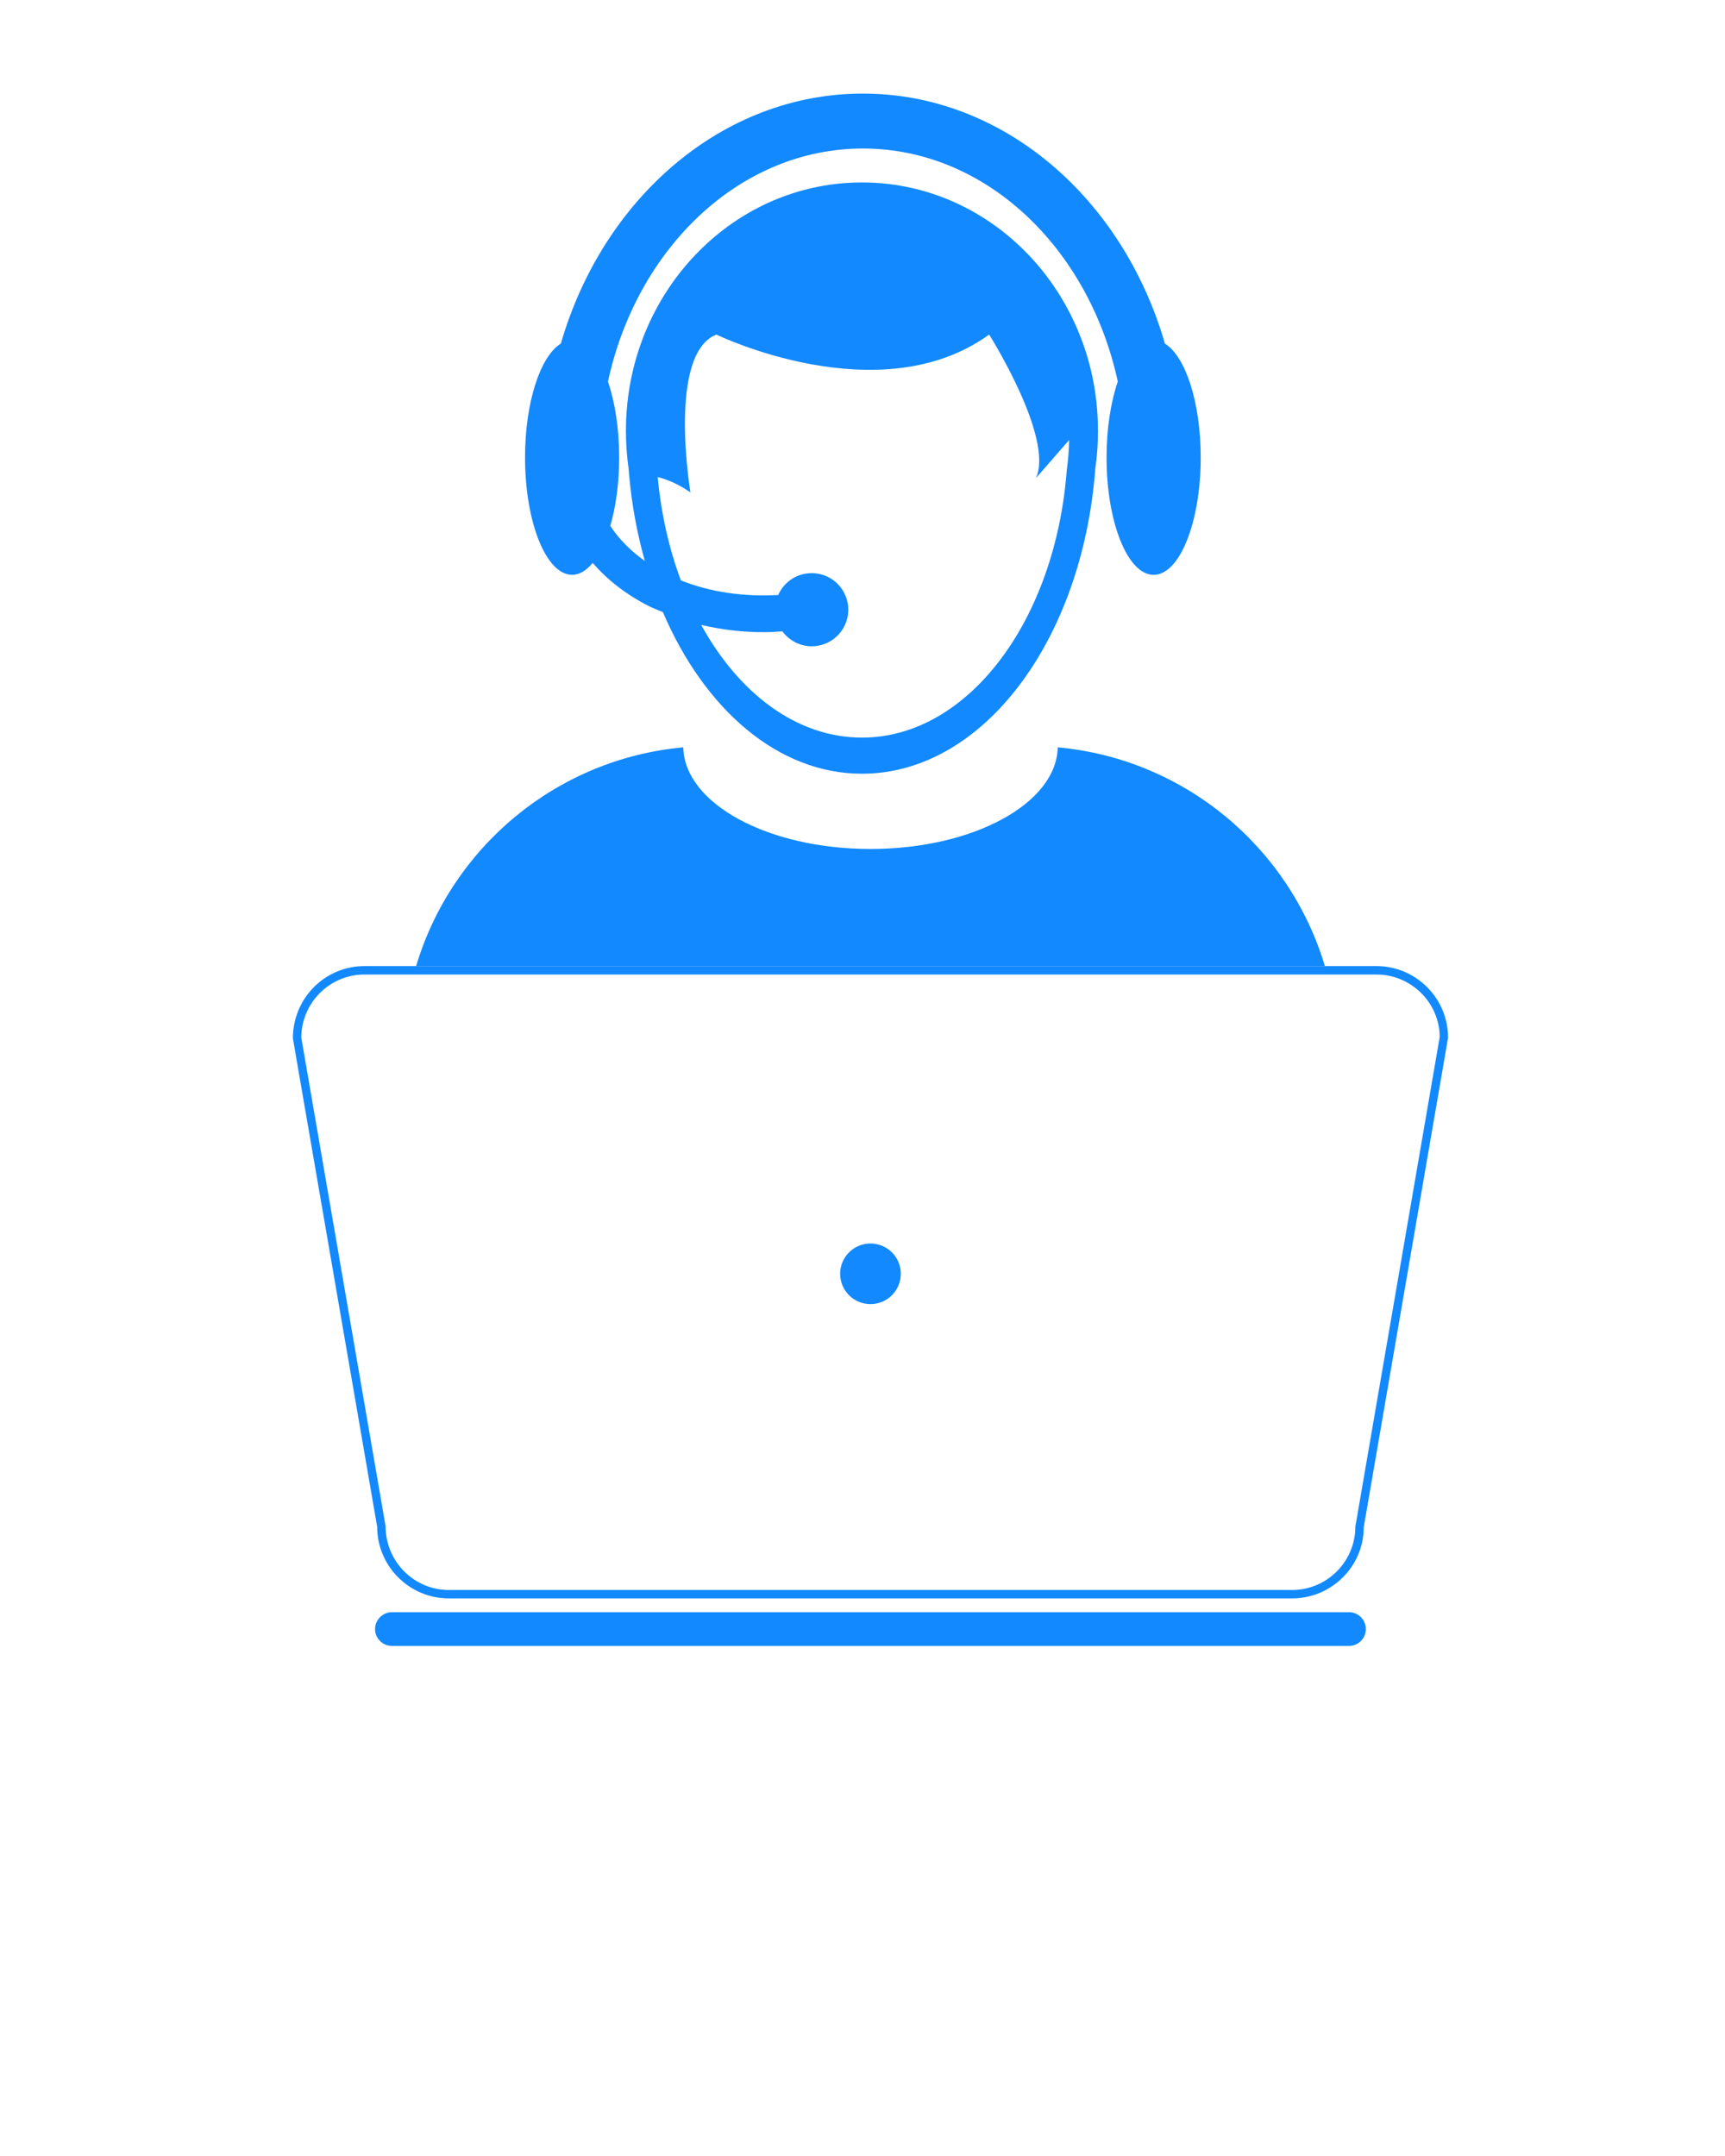 <svg xmlns="http://www.w3.org/2000/svg" xmlns:xlink="http://www.w3.org/1999/xlink" version="1.1" x="0px" y="0px" viewBox="0 0 100 125" enable-background="new 0 0 100 100" xml:space="preserve"><g><path fill="none" d="M39.471,33.653c1.699,0.677,3.637,0.96,5.643,0.846c0.276-0.628,0.851-1.111,1.579-1.237   c1.154-0.2,2.251,0.573,2.452,1.728c0.199,1.154-0.574,2.251-1.729,2.452c-0.816,0.141-1.599-0.211-2.061-0.835   c-0.36,0.023-0.722,0.047-1.078,0.047c-1.249,0-2.466-0.146-3.628-0.42c2.189,3.982,5.55,6.533,9.318,6.533   c6.153,0,11.222-6.795,11.876-15.528c0.081-0.563,0.127-1.141,0.135-1.727l-1.922,2.207c1.061-2.346-2.714-8.319-2.714-8.319   c-6.359,4.599-15.814,0-15.814,0c-2.854,1.126-1.502,9.152-1.502,9.152c-0.713-0.498-1.365-0.756-1.898-0.891   C38.325,29.806,38.791,31.828,39.471,33.653z"/><path fill="none" d="M26.021,92.185h48.881c2.021,0,3.669-1.647,3.669-3.667l4.891-28.393c-0.004-1.98-1.65-3.625-3.671-3.625   H21.132c-2.022,0-3.667,1.645-3.667,3.665l4.884,28.312C22.354,90.537,23.999,92.185,26.021,92.185z M50.462,72.096   c0.972,0,1.758,0.788,1.758,1.755c0,0.974-0.786,1.759-1.758,1.759c-0.971,0-1.758-0.785-1.758-1.759   C48.704,72.884,49.491,72.096,50.462,72.096z"/><path fill="#1289FE" d="M61.319,43.329c-0.074,3.26-4.902,5.892-10.856,5.892c-5.952,0-10.782-2.631-10.854-5.892   c-7.365,0.672-13.434,5.809-15.486,12.682h52.681C74.752,49.138,68.683,44.001,61.319,43.329z"/><path fill="#1289FE" d="M78.201,93.473H22.722c-0.54,0-0.979,0.438-0.979,0.978s0.439,0.976,0.979,0.976h55.479   c0.542,0,0.978-0.436,0.978-0.976S78.743,93.473,78.201,93.473z"/><path fill="#1289FE" d="M26.021,92.672h48.881c2.293,0,4.156-1.863,4.153-4.115l4.891-28.392c0-2.292-1.864-4.154-4.155-4.154   h-2.986H24.123h-2.991c-2.292,0-4.156,1.862-4.152,4.196l4.885,28.311C21.865,90.809,23.729,92.672,26.021,92.672z M21.132,56.5   H79.79c2.021,0,3.667,1.645,3.671,3.625L78.57,88.518c0,2.02-1.647,3.667-3.669,3.667H26.021c-2.022,0-3.667-1.647-3.67-3.708   l-4.884-28.312C17.466,58.145,19.11,56.5,21.132,56.5z"/><path fill="#1289FE" d="M50.462,75.609c0.972,0,1.758-0.785,1.758-1.759c0-0.967-0.786-1.755-1.758-1.755   c-0.971,0-1.758,0.788-1.758,1.755C48.704,74.824,49.491,75.609,50.462,75.609z"/><path fill="#1289FE" d="M33.167,33.327c0.428,0,0.831-0.253,1.191-0.69c0.849,0.977,1.927,1.825,3.229,2.489c0.27,0.138,0.56,0.244,0.841,0.363   c2.404,5.622,6.668,9.37,11.54,9.37c7.01,0,12.781-7.741,13.527-17.688c0.103-0.713,0.157-1.448,0.157-2.19   c0-0.745-0.055-1.477-0.157-2.192c-1.003-6.914-6.677-12.211-13.527-12.211c-6.852,0-12.527,5.301-13.527,12.216   c-0.103,0.714-0.156,1.445-0.156,2.188c0,0.302,0.011,0.601,0.028,0.898c0.025,0.435,0.067,0.863,0.127,1.287   c0.009,0.129,0.021,0.257,0.033,0.386c0.154,1.738,0.468,3.401,0.908,4.968c-0.829-0.585-1.506-1.268-2.001-2.032   c0.322-1.117,0.514-2.483,0.514-3.964c0-1.682-0.246-3.218-0.65-4.405c1.68-7.751,7.659-13.509,14.779-13.509   c7.119,0,13.097,5.758,14.776,13.508c-0.405,1.188-0.651,2.724-0.651,4.406c0,3.757,1.223,6.804,2.729,6.804   s2.729-3.047,2.729-6.804c0-3.196-0.885-5.869-2.075-6.601C65.1,11.516,58.177,5.426,50.022,5.426s-15.079,6.089-17.509,14.495   c-1.191,0.731-2.076,3.405-2.076,6.602C30.438,30.28,31.66,33.327,33.167,33.327z M41.528,19.398c0,0,9.455,4.599,15.814,0   c0,0,3.774,5.973,2.714,8.319l1.922-2.207c-0.008,0.586-0.054,1.164-0.135,1.727c-0.654,8.733-5.723,15.528-11.876,15.528   c-3.769,0-7.129-2.55-9.318-6.533c1.162,0.274,2.379,0.42,3.628,0.42c0.356,0,0.718-0.023,1.078-0.047   c0.462,0.624,1.244,0.976,2.061,0.835c1.155-0.2,1.928-1.298,1.729-2.452c-0.201-1.155-1.298-1.928-2.452-1.728   c-0.728,0.126-1.302,0.609-1.579,1.237c-2.006,0.114-3.944-0.169-5.643-0.846c-0.681-1.825-1.146-3.847-1.343-5.993   c0.533,0.135,1.185,0.394,1.898,0.891C40.026,28.551,38.674,20.525,41.528,19.398z"/></g></svg>
